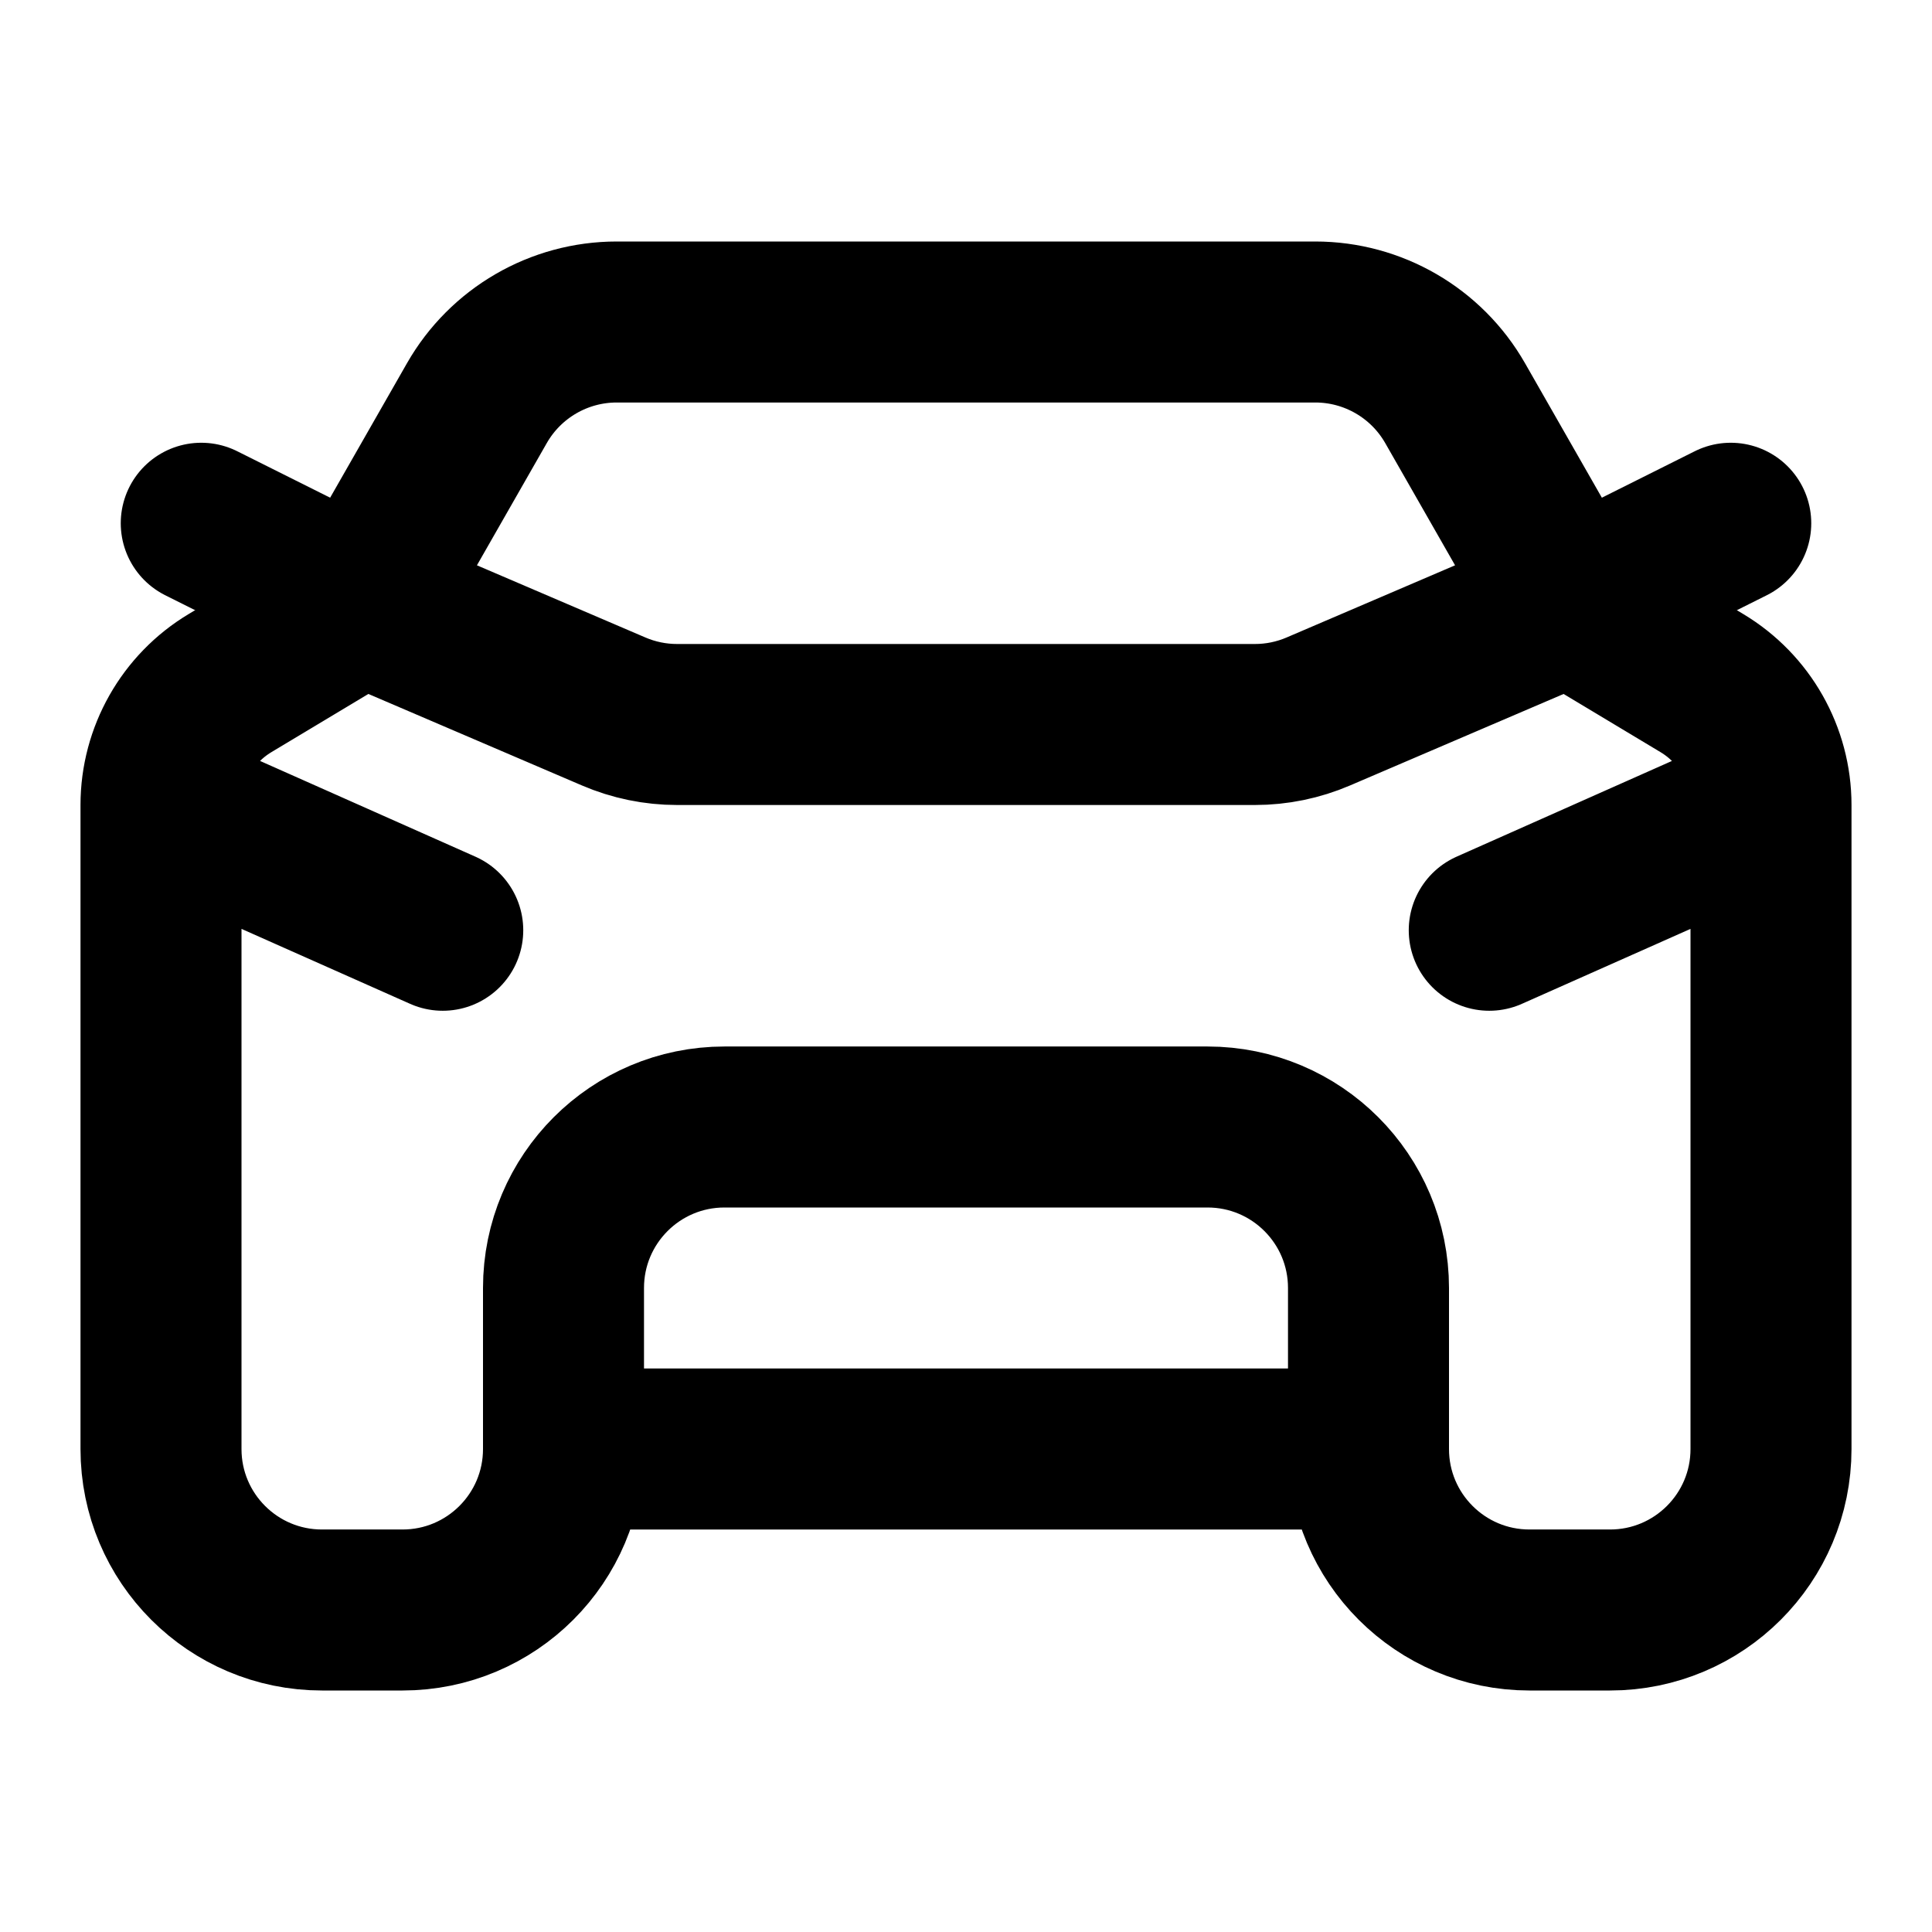<svg xmlns="http://www.w3.org/2000/svg" id="icon" width="24" height="24" fill="none"><path stroke="currentColor" stroke-linecap="round" stroke-linejoin="round" stroke-width="2" d="M19.5 7.5L16.377 8.838C16.128 8.945 15.86 9 15.589 9H8.411C8.14 9 7.872 8.945 7.623 8.838L4.5 7.5M19.5 7.5L18.076 5.008C17.72 4.385 17.057 4 16.339 4H7.661C6.943 4 6.28 4.385 5.924 5.008L4.5 7.5M19.5 7.5L21.142 8.486C21.674 8.805 22 9.38 22 10M4.5 7.5L2.857 8.486C2.326 8.805 2 9.38 2 10M7 18V16C7 14.895 7.895 14 9 14H15C16.105 14 17 14.895 17 16V18M7 18H17M7 18C7 19.105 6.105 20 5 20H4C2.895 20 2 19.105 2 18V10M17 18C17 19.105 17.895 20 19 20H20C21.105 20 22 19.105 22 18V10M2 10L5.5 11.556M22 10L18.5 11.556"/><path stroke="currentColor" stroke-linecap="round" stroke-width="2" d="M4.5 7.5 2.5 6.5M19.5 7.5 21.5 6.5"/></svg>